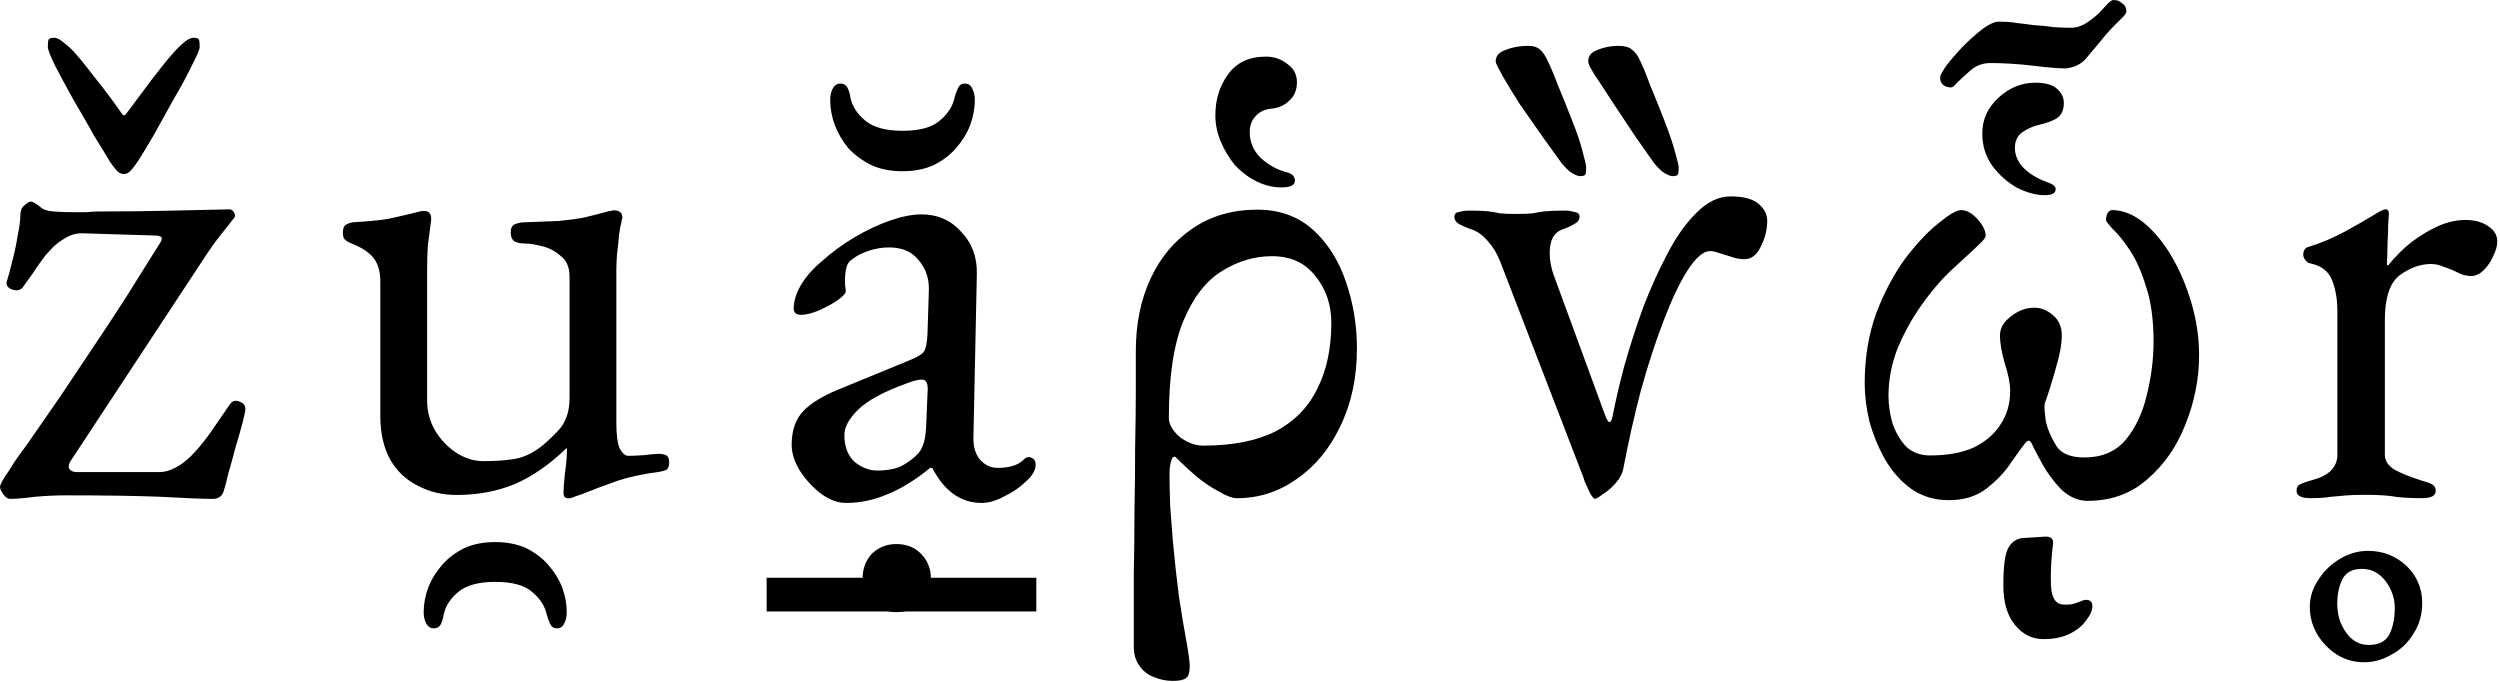<svg width="872" height="238" viewBox="0 0 872 238" fill="none" xmlns="http://www.w3.org/2000/svg">
<path d="M3.434 174.01C2.78 174.01 2.044 173.517 1.226 172.532C0.409 171.382 0 170.479 0 169.822C0 169.33 0.491 168.262 1.472 166.62C2.616 164.978 3.842 163.09 5.15 160.955C6.622 158.82 7.93 157.014 9.074 155.536C13.162 149.625 17.086 143.96 20.847 138.541C24.607 132.958 28.286 127.457 31.883 122.038C35.644 116.455 39.486 110.625 43.41 104.55C47.334 98.31 51.504 91.659 55.918 84.598C56.245 84.106 56.409 83.613 56.409 83.121C56.409 82.464 55.509 82.135 53.711 82.135L29.431 81.396C27.142 81.232 25.016 81.725 23.054 82.874C21.092 84.024 19.62 85.091 18.639 86.076C17.658 87.061 16.677 88.129 15.696 89.278C14.879 90.428 13.979 91.659 12.998 92.973C12.181 94.287 11.282 95.6 10.301 96.914C9.483 98.063 8.666 99.213 7.848 100.362C6.867 101.348 5.559 101.512 3.924 100.855C2.453 100.198 1.962 99.213 2.453 97.899C2.943 96.421 3.515 94.287 4.169 91.495C4.987 88.539 5.641 85.501 6.131 82.382C6.785 79.262 7.112 76.716 7.112 74.746C7.112 73.432 7.603 72.365 8.584 71.544C9.565 70.723 10.301 70.312 10.791 70.312C11.445 70.312 12.671 71.051 14.47 72.529C15.288 73.186 16.677 73.597 18.639 73.761C20.765 73.925 22.89 74.007 25.016 74.007C26.815 74.007 28.531 74.007 30.166 74.007C31.801 73.843 33.191 73.761 34.336 73.761C42.838 73.761 50.686 73.679 57.88 73.514C65.074 73.35 72.432 73.186 79.953 73.022C80.444 73.022 80.853 73.186 81.18 73.514C81.507 73.843 81.752 74.253 81.915 74.746C82.079 75.239 81.997 75.649 81.67 75.978C80.035 78.112 78.482 80.083 77.01 81.889C75.539 83.695 73.985 85.83 72.35 88.293L24.526 160.955C23.872 162.104 23.79 163.008 24.28 163.664C24.771 164.321 25.588 164.65 26.733 164.65H55.673C57.471 164.65 59.27 164.157 61.069 163.172C63.031 162.187 64.911 160.791 66.709 158.985C68.671 157.014 70.797 154.469 73.086 151.349C75.375 148.065 77.746 144.616 80.198 141.004C81.016 139.854 82.079 139.526 83.387 140.019C84.858 140.511 85.594 141.414 85.594 142.728C85.594 143.221 85.267 144.781 84.613 147.408C83.959 149.871 83.141 152.745 82.16 156.029C81.343 159.149 80.525 162.104 79.708 164.896C79.054 167.688 78.563 169.576 78.236 170.561C77.746 172.86 76.438 174.01 74.312 174.01C70.715 174.01 64.584 173.763 55.918 173.271C47.416 172.942 36.461 172.778 23.054 172.778C19.62 172.778 16.023 172.942 12.263 173.271C8.502 173.763 5.559 174.01 3.434 174.01ZM43.165 60.706C42.184 60.706 41.285 60.214 40.467 59.228C39.65 58.243 38.914 57.258 38.26 56.273C37.115 54.302 35.317 51.346 32.864 47.405C30.575 43.3 28.123 39.031 25.506 34.597C23.054 30.163 20.928 26.223 19.13 22.774C17.495 19.326 16.677 17.191 16.677 16.37C16.677 15.221 16.759 14.399 16.923 13.907C17.086 13.414 17.74 13.168 18.885 13.168C19.866 13.168 21.092 13.825 22.564 15.139C24.035 16.288 25.261 17.437 26.242 18.587C27.877 20.393 30.33 23.431 33.6 27.7C36.87 31.806 39.813 35.746 42.429 39.523C42.756 40.016 43.001 40.262 43.165 40.262C43.492 40.262 43.819 40.016 44.146 39.523C46.925 35.746 49.869 31.806 52.975 27.7C56.245 23.431 58.698 20.393 60.333 18.587C61.314 17.437 62.458 16.288 63.766 15.139C65.238 13.825 66.464 13.168 67.445 13.168C68.59 13.168 69.244 13.414 69.407 13.907C69.571 14.399 69.653 15.221 69.653 16.37C69.653 17.191 68.753 19.326 66.955 22.774C65.32 26.223 63.194 30.163 60.578 34.597C58.126 39.031 55.755 43.3 53.466 47.405C51.177 51.346 49.378 54.302 48.07 56.273C47.416 57.258 46.68 58.243 45.863 59.228C45.045 60.214 44.146 60.706 43.165 60.706Z" fill="black"/>
<path d="M294.988 175.421C292.159 175.421 289.251 174.323 286.265 172.129C283.436 169.934 281 167.269 278.957 164.133C277.072 160.998 276.129 158.02 276.129 155.198C276.129 150.181 277.464 146.262 280.136 143.44C282.808 140.619 287.051 138.032 292.866 135.68L316.911 125.804C320.054 124.55 321.862 123.453 322.333 122.512C322.962 121.572 323.355 119.534 323.512 116.398L323.983 101.349C324.14 97.273 322.962 93.746 320.447 90.767C318.09 87.789 314.632 86.299 310.075 86.299C307.717 86.299 305.36 86.691 303.003 87.475C300.645 88.259 298.681 89.278 297.109 90.532C296.166 91.159 295.538 92.1 295.223 93.354C294.909 94.608 294.752 95.94 294.752 97.351C294.752 97.978 294.752 98.684 294.752 99.468C294.909 100.251 294.988 100.957 294.988 101.584C294.988 102.368 293.966 103.465 291.923 104.876C290.037 106.13 287.837 107.306 285.322 108.403C282.965 109.344 281 109.814 279.429 109.814C278.643 109.814 278.014 109.657 277.543 109.344C277.072 108.874 276.836 108.325 276.836 107.698C276.836 105.19 277.622 102.525 279.193 99.703C280.922 96.724 283.279 93.981 286.265 91.473C289.88 88.18 293.809 85.28 298.052 82.772C302.295 80.264 306.46 78.304 310.546 76.893C314.632 75.483 318.247 74.777 321.39 74.777C327.048 74.777 331.684 76.815 335.299 80.891C339.071 84.81 340.878 89.748 340.721 95.705L339.542 152.141C339.385 155.433 340.092 158.098 341.664 160.136C343.392 162.174 345.514 163.193 348.029 163.193C351.958 163.193 354.865 162.331 356.751 160.606C357.537 159.822 358.165 159.43 358.637 159.43C359.423 159.43 360.051 159.666 360.523 160.136C360.994 160.606 361.23 161.233 361.23 162.017C361.23 163.742 360.366 165.466 358.637 167.19C356.122 169.699 353.372 171.658 350.386 173.069C347.557 174.637 344.885 175.421 342.371 175.421C335.142 175.421 329.405 171.345 325.162 163.193H324.455C319.269 167.426 314.318 170.482 309.603 172.364C304.889 174.402 300.017 175.421 294.988 175.421ZM306.067 164.133C309.21 164.133 311.882 163.663 314.082 162.723C316.283 161.625 318.247 160.214 319.976 158.49C320.762 157.706 321.39 156.687 321.862 155.433C322.49 154.022 322.883 151.827 323.04 148.849L323.512 137.327C323.669 135.602 323.59 134.348 323.276 133.564C322.962 132.78 322.333 132.388 321.39 132.388C321.076 132.388 320.526 132.467 319.74 132.624C318.954 132.78 317.933 133.094 316.675 133.564C308.346 136.543 302.531 139.678 299.231 142.97C296.088 146.105 294.516 149.006 294.516 151.671C294.516 155.746 295.695 158.882 298.052 161.077C300.567 163.115 303.238 164.133 306.067 164.133ZM312.668 213.515C309.368 213.515 306.539 212.339 304.181 209.987C301.981 207.793 300.881 205.049 300.881 201.757C300.881 198.308 301.981 195.408 304.181 193.057C306.539 190.862 309.368 189.765 312.668 189.765C316.125 189.765 318.954 190.862 321.154 193.057C323.512 195.408 324.691 198.308 324.691 201.757C324.691 205.049 323.512 207.793 321.154 209.987C318.954 212.339 316.125 213.515 312.668 213.515ZM314.79 59.727C310.703 59.727 307.089 59.022 303.946 57.611C300.802 56.044 298.131 54.084 295.931 51.733C293.887 49.224 292.316 46.559 291.216 43.737C290.116 40.759 289.566 37.78 289.566 34.802C289.566 33.234 289.88 31.902 290.509 30.804C291.137 29.707 292.002 29.158 293.102 29.158C294.359 29.158 295.223 29.707 295.695 30.804C296.166 31.745 296.481 32.842 296.638 34.096C297.266 37.075 298.995 39.74 301.824 42.091C304.653 44.443 308.975 45.619 314.79 45.619C320.762 45.619 325.083 44.443 327.755 42.091C330.584 39.74 332.313 37.075 332.941 34.096C333.256 32.842 333.649 31.745 334.12 30.804C334.592 29.707 335.377 29.158 336.477 29.158C337.735 29.158 338.599 29.707 339.071 30.804C339.699 31.902 340.014 33.234 340.014 34.802C340.014 37.78 339.463 40.759 338.363 43.737C337.263 46.559 335.613 49.224 333.413 51.733C331.37 54.084 328.777 56.044 325.634 57.611C322.49 59.022 318.876 59.727 314.79 59.727Z" fill="black"/>
<path d="M267.406 201.522H361.466V213.28H267.406V201.522Z" fill="black"/>
<path d="M713.23 68.082C710.227 68.082 706.987 67.215 703.51 65.481C700.191 63.59 697.347 61.069 694.976 57.917C692.605 54.607 691.42 50.825 691.42 46.57C691.42 41.684 693.317 37.508 697.11 34.041C700.903 30.574 705.17 28.84 709.911 28.84C713.388 28.84 715.916 29.549 717.497 30.968C719.077 32.386 719.867 34.041 719.867 35.932C719.867 38.454 718.998 40.266 717.26 41.369C715.521 42.315 713.546 43.024 711.333 43.497C709.279 43.969 707.303 44.836 705.407 46.097C703.668 47.358 702.799 49.17 702.799 51.534C702.799 54.213 703.826 56.577 705.881 58.626C707.935 60.675 710.701 62.33 714.178 63.59C716.074 64.221 717.023 65.009 717.023 65.954C717.023 67.373 715.758 68.082 713.23 68.082ZM679.804 174.46C674.747 174.46 670.322 173.12 666.529 170.441C662.894 167.762 659.891 164.374 657.521 160.276C655.15 156.021 653.332 151.608 652.068 147.038C650.962 142.31 650.409 137.897 650.409 133.8C650.409 124.817 651.752 116.622 654.439 109.215C657.283 101.808 660.681 95.425 664.632 90.067C668.741 84.708 672.613 80.611 676.248 77.774C679.883 74.78 682.491 73.283 684.071 73.283C685.336 73.283 686.6 73.755 687.864 74.701C689.129 75.647 690.235 76.829 691.183 78.247C692.131 79.665 692.605 81.005 692.605 82.266C692.605 82.738 692.052 83.526 690.946 84.629C689.84 85.733 688.338 87.151 686.442 88.885C684.703 90.461 682.649 92.352 680.278 94.558C676.801 97.868 673.404 101.886 670.085 106.614C666.766 111.342 664 116.385 661.788 121.744C659.733 127.102 658.706 132.539 658.706 138.055C658.706 141.207 659.18 144.438 660.128 147.747C661.234 150.899 662.815 153.578 664.869 155.785C667.082 157.833 669.848 158.858 673.166 158.858C679.33 158.858 684.466 157.912 688.575 156.021C692.684 153.972 695.766 151.293 697.821 147.983C700.033 144.674 701.14 140.813 701.14 136.4C701.14 133.721 700.507 130.49 699.243 126.708C698.137 122.768 697.584 119.537 697.584 117.016C697.584 114.494 698.848 112.288 701.377 110.397C703.905 108.348 706.671 107.323 709.674 107.323C711.886 107.323 714.02 108.19 716.074 109.924C718.129 111.657 719.156 114.021 719.156 117.016C719.156 120.01 718.445 123.871 717.023 128.599C715.758 133.169 714.494 137.188 713.23 140.655C713.072 141.286 713.072 142.389 713.23 143.965C713.388 145.541 713.546 146.723 713.704 147.511C714.336 150.032 715.521 152.711 717.26 155.548C718.998 158.227 722.238 159.567 726.979 159.567C733.143 159.567 737.963 157.518 741.44 153.421C744.917 149.165 747.366 143.965 748.789 137.818C750.369 131.515 751.159 125.29 751.159 119.143C751.159 111.579 750.29 105.196 748.552 99.995C746.971 94.794 745.075 90.539 742.862 87.23C740.65 83.92 738.674 81.478 736.936 79.902C735.355 78.168 734.565 77.144 734.565 76.829C734.565 76.04 734.723 75.252 735.039 74.465C735.513 73.677 736.066 73.283 736.699 73.283C740.492 73.283 744.206 74.78 747.84 77.774C751.475 80.768 754.715 84.708 757.56 89.594C760.405 94.479 762.696 99.916 764.435 105.905C766.173 111.894 767.042 117.882 767.042 123.871C767.042 132.066 765.462 140.104 762.301 147.983C759.298 155.706 754.873 162.088 749.026 167.132C743.336 172.175 736.383 174.696 728.164 174.696C724.846 174.696 721.764 173.357 718.919 170.677C716.232 167.841 714.02 164.846 712.281 161.694C710.543 158.542 709.358 156.257 708.726 154.839C708.093 153.421 707.303 153.342 706.355 154.603C705.249 156.021 703.589 158.306 701.377 161.458C699.322 164.61 696.477 167.604 692.842 170.441C689.366 173.12 685.02 174.46 679.804 174.46ZM680.515 30.495C679.409 30.495 678.461 30.18 677.671 29.549C677.038 28.919 676.722 28.052 676.722 26.949C676.722 26.319 677.434 24.979 678.856 22.93C680.436 20.882 682.333 18.675 684.545 16.311C686.916 13.947 689.208 11.899 691.42 10.165C693.791 8.431 695.687 7.565 697.11 7.565C699.796 7.565 701.93 7.722 703.51 8.037C705.091 8.195 706.987 8.431 709.2 8.747C711.886 8.904 714.257 9.141 716.311 9.456C718.366 9.613 720.421 9.692 722.475 9.692C724.213 9.692 725.952 9.141 727.69 8.037C729.587 6.777 731.088 5.595 732.195 4.492C733.617 2.916 734.644 1.812 735.276 1.182C736.066 0.394 736.699 0 737.173 0C738.437 0 739.464 0.394 740.255 1.182C741.203 1.812 741.677 2.758 741.677 4.019C741.677 4.492 741.282 5.122 740.492 5.91C739.701 6.698 738.832 7.565 737.884 8.51C735.987 10.401 734.17 12.45 732.432 14.656C730.693 16.705 729.034 18.675 727.453 20.566C726.505 21.67 725.241 22.536 723.66 23.167C722.08 23.64 721.053 23.876 720.579 23.876C719.63 23.876 718.129 23.797 716.074 23.64C714.02 23.482 711.728 23.245 709.2 22.93C706.671 22.615 704.063 22.379 701.377 22.221C698.848 22.064 696.477 21.985 694.265 21.985C692.684 21.985 691.183 22.3 689.761 22.93C688.496 23.561 687.232 24.506 685.968 25.767C684.861 26.713 683.755 27.737 682.649 28.84C681.701 29.943 680.989 30.495 680.515 30.495ZM712.756 222.921C708.805 222.921 705.486 221.266 702.799 217.956C700.112 214.647 698.769 210.077 698.769 204.246C698.769 197.627 699.322 193.293 700.428 191.244C701.535 189.195 703.115 188.013 705.17 187.698L712.519 187.225C715.205 186.91 716.39 187.777 716.074 189.825C715.442 195.026 715.205 199.754 715.363 204.009C715.521 208.422 716.944 210.707 719.63 210.865C721.527 211.022 723.186 210.786 724.609 210.155C726.189 209.525 727.137 209.21 727.453 209.21C729.034 209.21 729.824 209.919 729.824 211.337C729.824 212.913 729.113 214.568 727.69 216.302C726.426 218.193 724.53 219.769 722.001 221.03C719.472 222.29 716.39 222.921 712.756 222.921Z" fill="black"/>
<path d="M556.283 174.01C555.973 174.01 555.432 173.382 554.658 172.126C554.039 170.87 553.42 169.536 552.801 168.123C552.336 166.553 551.949 165.454 551.64 164.826L523.318 91.35C522.235 88.524 520.764 86.09 518.907 84.049C517.05 81.852 514.961 80.439 512.639 79.811C511.401 79.34 510.163 78.79 508.925 78.162C507.841 77.534 507.3 76.671 507.3 75.572C507.3 74.629 507.841 74.08 508.925 73.923C510.163 73.609 511.169 73.452 511.943 73.452C515.193 73.452 517.514 73.531 518.907 73.688C520.455 73.844 521.848 74.08 523.086 74.394C524.479 74.551 526.413 74.629 528.889 74.629C531.366 74.629 533.3 74.551 534.693 74.394C536.086 74.08 537.556 73.844 539.104 73.688C540.806 73.531 543.205 73.452 546.3 73.452C547.074 73.452 548.003 73.609 549.086 73.923C550.324 74.08 550.943 74.629 550.943 75.572C550.943 76.671 550.324 77.534 549.086 78.162C548.003 78.79 546.842 79.34 545.604 79.811C542.818 80.596 541.193 82.558 540.729 85.698C540.265 88.838 540.652 92.213 541.89 95.824L559.765 144.573C561.003 148.027 561.932 148.105 562.551 144.808C563.479 139.941 564.795 134.289 566.497 127.852C568.354 121.258 570.521 114.507 572.997 107.599C575.628 100.691 578.491 94.333 581.587 88.524C584.682 82.558 588.087 77.769 591.801 74.159C595.516 70.391 599.462 68.507 603.641 68.507C608.129 68.507 611.379 69.37 613.391 71.097C615.403 72.824 616.409 74.787 616.409 76.984C616.409 80.124 615.635 83.186 614.087 86.169C612.694 88.995 610.837 90.408 608.516 90.408C607.278 90.408 606.117 90.251 605.034 89.937C603.95 89.623 602.944 89.309 602.016 88.995C600.932 88.681 599.926 88.367 598.998 88.053C598.069 87.739 597.218 87.582 596.444 87.582C594.123 87.582 591.492 89.858 588.551 94.411C585.765 98.807 582.98 104.695 580.194 112.074C577.408 119.296 574.777 127.381 572.301 136.33C569.979 145.279 567.967 154.228 566.265 163.177C565.956 165.061 565.027 166.867 563.479 168.594C562.086 170.164 560.616 171.42 559.069 172.362C557.676 173.461 556.747 174.01 556.283 174.01ZM583.444 61.441C582.515 61.441 581.277 60.892 579.73 59.793C578.337 58.537 577.253 57.36 576.48 56.261C574.932 54.063 572.843 51.08 570.212 47.312C567.735 43.544 565.182 39.697 562.551 35.772C559.92 31.69 557.753 28.393 556.051 25.881C555.432 24.782 554.89 23.84 554.426 23.055C554.116 22.27 553.961 21.721 553.961 21.407C553.961 19.523 555.045 18.188 557.211 17.403C559.533 16.461 561.932 15.99 564.408 15.99C566.575 15.99 568.122 16.383 569.051 17.168C570.134 17.953 570.985 18.973 571.604 20.229C572.688 22.27 574.003 25.41 575.551 29.649C577.253 33.731 578.956 37.97 580.658 42.366C582.361 46.762 583.599 50.452 584.372 53.435C585.146 56.104 585.533 57.752 585.533 58.38C585.533 59.479 585.456 60.264 585.301 60.735C585.146 61.206 584.527 61.441 583.444 61.441ZM551.176 61.441C550.247 61.441 549.009 60.892 547.461 59.793C546.068 58.537 544.985 57.36 544.211 56.261C542.663 54.063 540.574 51.158 537.943 47.547C535.312 43.779 532.681 40.011 530.05 36.243C527.574 32.318 525.562 29.021 524.014 26.352C523.395 25.096 522.854 24.076 522.389 23.291C521.925 22.349 521.693 21.721 521.693 21.407C521.693 19.523 522.854 18.188 525.175 17.403C527.497 16.461 530.128 15.99 533.068 15.99C534.77 15.99 536.086 16.383 537.015 17.168C537.943 17.953 538.717 18.973 539.336 20.229C540.419 22.27 541.735 25.332 543.283 29.414C544.985 33.496 546.687 37.735 548.39 42.131C550.092 46.37 551.33 50.059 552.104 53.199C552.878 56.025 553.265 57.752 553.265 58.38C553.265 59.479 553.187 60.264 553.033 60.735C552.878 61.206 552.259 61.441 551.176 61.441Z" fill="black"/>
<path d="M198.19 173.802C197.101 173.802 196.557 173.185 196.557 171.95C196.557 170.408 196.713 168.171 197.024 165.239C197.49 162.154 197.723 159.608 197.723 157.603C197.723 157.294 197.723 157.063 197.723 156.908C197.723 156.6 197.723 156.368 197.723 156.214C191.66 162.077 185.518 166.319 179.299 168.942C173.235 171.41 166.549 172.645 159.242 172.645C154.266 172.645 149.757 171.565 145.715 169.405C141.672 167.399 138.485 164.391 136.153 160.38C133.821 156.214 132.655 151.123 132.655 145.106V98.129C132.655 94.735 131.877 92.035 130.322 90.029C128.768 88.023 126.202 86.326 122.626 84.938C121.849 84.629 121.149 84.244 120.527 83.781C119.905 83.318 119.594 82.47 119.594 81.235C119.594 79.847 119.905 78.921 120.527 78.458C121.305 77.996 122.16 77.687 123.093 77.533C128.379 77.224 132.421 76.838 135.22 76.376C138.174 75.758 141.828 74.91 146.181 73.83C146.648 73.676 146.959 73.599 147.114 73.599C147.425 73.599 147.736 73.599 148.047 73.599C149.757 73.599 150.535 74.678 150.379 76.838C149.913 80.387 149.524 83.395 149.213 85.864C149.058 88.178 148.98 91.109 148.98 94.657V139.784C148.98 143.486 149.913 146.957 151.779 150.197C153.645 153.283 156.054 155.828 159.009 157.834C162.118 159.84 165.306 160.842 168.571 160.842C172.613 160.842 176.111 160.611 179.066 160.148C182.175 159.685 185.207 158.374 188.161 156.214C189.872 154.98 192.048 152.974 194.691 150.197C197.335 147.42 198.656 143.641 198.656 138.858V96.509C198.656 93.269 197.646 90.878 195.624 89.335C193.759 87.638 191.582 86.481 189.094 85.864C186.606 85.246 184.585 84.938 183.03 84.938C181.631 84.938 180.465 84.707 179.532 84.244C178.599 83.627 178.133 82.547 178.133 81.004C178.133 79.615 178.599 78.69 179.532 78.227C180.62 77.764 181.787 77.533 183.03 77.533C187.85 77.378 191.815 77.224 194.925 77.07C198.19 76.761 201.066 76.376 203.554 75.913C206.197 75.296 208.918 74.601 211.717 73.83C212.028 73.676 212.416 73.599 212.883 73.599C213.349 73.444 213.738 73.367 214.049 73.367C216.07 73.367 217.081 74.216 217.081 75.913C217.081 76.067 217.003 76.376 216.847 76.838C216.847 77.147 216.77 77.533 216.614 77.996C216.459 78.458 216.226 79.77 215.915 81.93C215.759 84.09 215.526 86.326 215.215 88.641C215.059 90.955 214.982 92.729 214.982 93.963V147.42C214.982 151.586 215.37 154.594 216.148 156.446C217.081 158.143 218.091 158.991 219.18 158.991C220.423 158.991 222.212 158.914 224.544 158.76C227.031 158.451 228.819 158.297 229.908 158.297C230.685 158.297 231.463 158.451 232.24 158.76C233.017 159.068 233.406 159.917 233.406 161.305C233.406 162.539 233.095 163.388 232.473 163.851C231.851 164.159 231.074 164.391 230.141 164.545C224.077 165.316 218.869 166.474 214.515 168.016C210.162 169.559 206.275 171.025 202.854 172.413C202.388 172.568 201.688 172.799 200.755 173.107C199.822 173.57 198.967 173.802 198.19 173.802Z" fill="black"/>
<path d="M172.73 189.075C176.773 189.075 180.349 189.769 183.459 191.158C186.568 192.701 189.134 194.629 191.155 196.943C193.332 199.412 194.964 202.034 196.052 204.811C197.141 207.743 197.685 210.674 197.685 213.605C197.685 215.148 197.374 216.459 196.752 217.539C196.286 218.619 195.431 219.159 194.187 219.159C193.098 219.159 192.321 218.619 191.855 217.539C191.388 216.459 190.999 215.379 190.688 214.3C190.066 211.368 188.356 208.746 185.558 206.431C182.914 204.117 178.639 202.96 172.73 202.96C166.978 202.96 162.702 204.117 159.903 206.431C157.105 208.746 155.394 211.368 154.772 214.3C154.617 215.379 154.306 216.459 153.839 217.539C153.373 218.619 152.518 219.159 151.274 219.159C150.186 219.159 149.331 218.619 148.709 217.539C148.087 216.459 147.776 215.148 147.776 213.605C147.776 210.674 148.32 207.743 149.408 204.811C150.497 202.034 152.129 199.412 154.306 196.943C156.327 194.629 158.893 192.701 162.002 191.158C165.112 189.769 168.688 189.075 172.73 189.075Z" fill="black"/>
<path d="M446.963 65.371C443.985 65.371 441.085 64.665 438.263 63.254C435.441 61.843 432.933 59.962 430.738 57.611C428.7 55.103 427.054 52.359 425.8 49.381C424.546 46.402 423.919 43.345 423.919 40.21C423.919 34.723 425.408 29.942 428.387 25.866C431.365 21.79 435.755 19.752 441.555 19.752C444.377 19.752 446.885 20.614 449.08 22.339C451.274 23.906 452.372 26.023 452.372 28.688C452.372 31.353 451.51 33.469 449.785 35.037C448.217 36.604 446.258 37.545 443.906 37.858C441.398 38.015 439.439 38.877 438.028 40.445C436.617 41.856 435.911 43.737 435.911 46.089C435.911 49.537 437.165 52.516 439.674 55.024C442.182 57.376 445.082 59.022 448.374 59.962C450.569 60.433 451.666 61.452 451.666 63.019C451.666 64.587 450.099 65.371 446.963 65.371ZM409.104 237.5C406.753 237.5 404.48 237.029 402.285 236.089C400.247 235.305 398.601 233.972 397.347 232.091C396.093 230.367 395.466 228.172 395.466 225.507C395.466 224.566 395.466 221.745 395.466 217.042C395.466 212.495 395.466 206.852 395.466 200.111C395.623 193.37 395.701 186.08 395.701 178.242C395.858 170.561 395.936 163.036 395.936 155.668C396.093 148.3 396.171 141.716 396.171 135.915C396.171 129.958 396.171 125.49 396.171 122.512C396.171 112.949 397.896 104.484 401.345 97.116C404.793 89.748 409.653 83.948 415.924 79.715C422.351 75.325 429.876 73.131 438.498 73.131C446.336 73.131 452.842 75.482 458.015 80.185C463.189 84.888 467.029 91.002 469.538 98.527C472.046 105.895 473.3 113.576 473.3 121.571C473.3 131.761 471.34 140.853 467.421 148.848C463.659 156.687 458.564 162.801 452.137 167.19C445.866 171.58 438.968 173.774 431.444 173.774C429.876 173.774 427.76 172.99 425.095 171.423C422.43 170.012 419.765 168.209 417.099 166.014C414.591 163.82 412.397 161.782 410.515 159.9C409.731 158.96 409.104 159.117 408.634 160.371C408.164 161.625 407.929 163.271 407.929 165.309C407.929 168.758 408.007 172.52 408.164 176.596C408.477 180.672 408.791 184.748 409.104 188.824C409.732 195.565 410.437 201.992 411.221 208.106C412.161 214.22 413.024 219.393 413.807 223.626C414.591 228.015 414.983 230.915 414.983 232.326C414.983 234.678 414.513 236.089 413.572 236.559C412.788 237.186 411.299 237.5 409.104 237.5ZM419.686 155.433C429.876 155.433 438.263 153.787 444.847 150.495C451.431 147.046 456.291 142.108 459.426 135.68C462.718 129.253 464.364 121.571 464.364 112.636C464.364 106.208 462.483 100.721 458.721 96.175C455.115 91.629 450.099 89.356 443.671 89.356C437.557 89.356 431.757 91.08 426.27 94.529C420.783 97.821 416.316 103.543 412.867 111.695C409.418 119.847 407.694 131.212 407.694 145.792C407.694 147.986 408.948 150.181 411.456 152.376C414.121 154.414 416.864 155.433 419.686 155.433Z" fill="black"/>
<path d="M805.709 173.757C804.154 173.757 802.987 173.524 802.209 173.059C801.431 172.749 801.042 172.128 801.042 171.197C801.042 169.956 801.509 169.181 802.442 168.87C803.376 168.405 804.698 167.94 806.409 167.474C809.365 166.699 811.542 165.613 812.942 164.216C814.498 162.665 815.276 160.804 815.276 158.632V108.602C815.276 104.414 814.654 100.768 813.409 97.666C812.165 94.563 809.598 92.624 805.709 91.848C805.087 91.693 804.542 91.305 804.076 90.685C803.609 90.064 803.376 89.444 803.376 88.823C803.376 87.272 804.076 86.341 805.476 86.031C809.52 84.79 813.72 83.006 818.076 80.679C822.587 78.197 826.087 76.18 828.576 74.629C829.509 74.008 830.209 73.621 830.676 73.465C831.298 73.155 831.765 73 832.076 73C832.854 73 833.242 73.543 833.242 74.629C833.242 75.094 833.165 76.258 833.009 78.119C833.009 79.981 832.931 82.153 832.776 84.635C832.776 87.117 832.698 89.599 832.542 92.081C832.542 92.391 832.698 92.546 833.009 92.546C835.498 89.444 838.22 86.729 841.176 84.402C844.287 82.075 847.398 80.213 850.509 78.817C853.776 77.421 856.887 76.723 859.842 76.723C863.109 76.723 865.754 77.421 867.776 78.817C869.954 80.213 871.042 81.998 871.042 84.169C871.042 85.721 870.576 87.427 869.642 89.289C868.865 91.15 867.776 92.779 866.376 94.175C864.976 95.571 863.498 96.269 861.942 96.269C861.009 96.269 859.998 96.114 858.909 95.804C857.82 95.339 856.654 94.796 855.409 94.175C854.165 93.71 852.92 93.245 851.676 92.779C850.431 92.314 849.187 92.081 847.942 92.081C844.209 92.081 840.554 93.4 836.976 96.037C833.554 98.674 831.842 103.871 831.842 111.627V158.632C831.842 160.648 832.931 162.355 835.109 163.751C837.287 164.992 840.32 166.233 844.209 167.474C845.92 167.94 847.242 168.405 848.176 168.87C849.109 169.336 849.576 170.111 849.576 171.197C849.576 172.904 848.02 173.757 844.909 173.757C840.242 173.757 836.665 173.524 834.176 173.059C831.842 172.749 828.654 172.594 824.609 172.594C821.965 172.594 819.787 172.671 818.076 172.826C816.52 172.981 814.809 173.136 812.942 173.292C811.231 173.602 808.82 173.757 805.709 173.757Z" fill="black"/>
<path d="M824.565 231C819.432 231 814.999 229.061 811.265 225.183C807.532 221.304 805.665 216.806 805.665 211.686C805.665 208.273 806.677 205.093 808.699 202.146C810.565 199.198 813.054 196.794 816.165 194.932C819.277 193.071 822.543 192.14 825.965 192.14C831.099 192.14 835.532 193.846 839.265 197.259C842.999 200.827 844.865 205.171 844.865 210.29C844.865 214.324 843.854 217.892 841.832 220.994C839.965 224.097 837.477 226.501 834.365 228.208C831.254 230.069 827.988 231 824.565 231ZM826.199 224.95C829.777 224.95 832.188 223.709 833.432 221.227C834.677 218.745 835.299 215.642 835.299 211.919C835.299 208.661 834.21 205.559 832.032 202.611C829.854 199.819 827.132 198.423 823.865 198.423C820.599 198.423 818.343 199.586 817.099 201.913C815.854 204.395 815.232 207.265 815.232 210.523C815.232 214.401 816.243 217.736 818.265 220.529C820.288 223.476 822.932 224.95 826.199 224.95Z" fill="black"/>
</svg>
